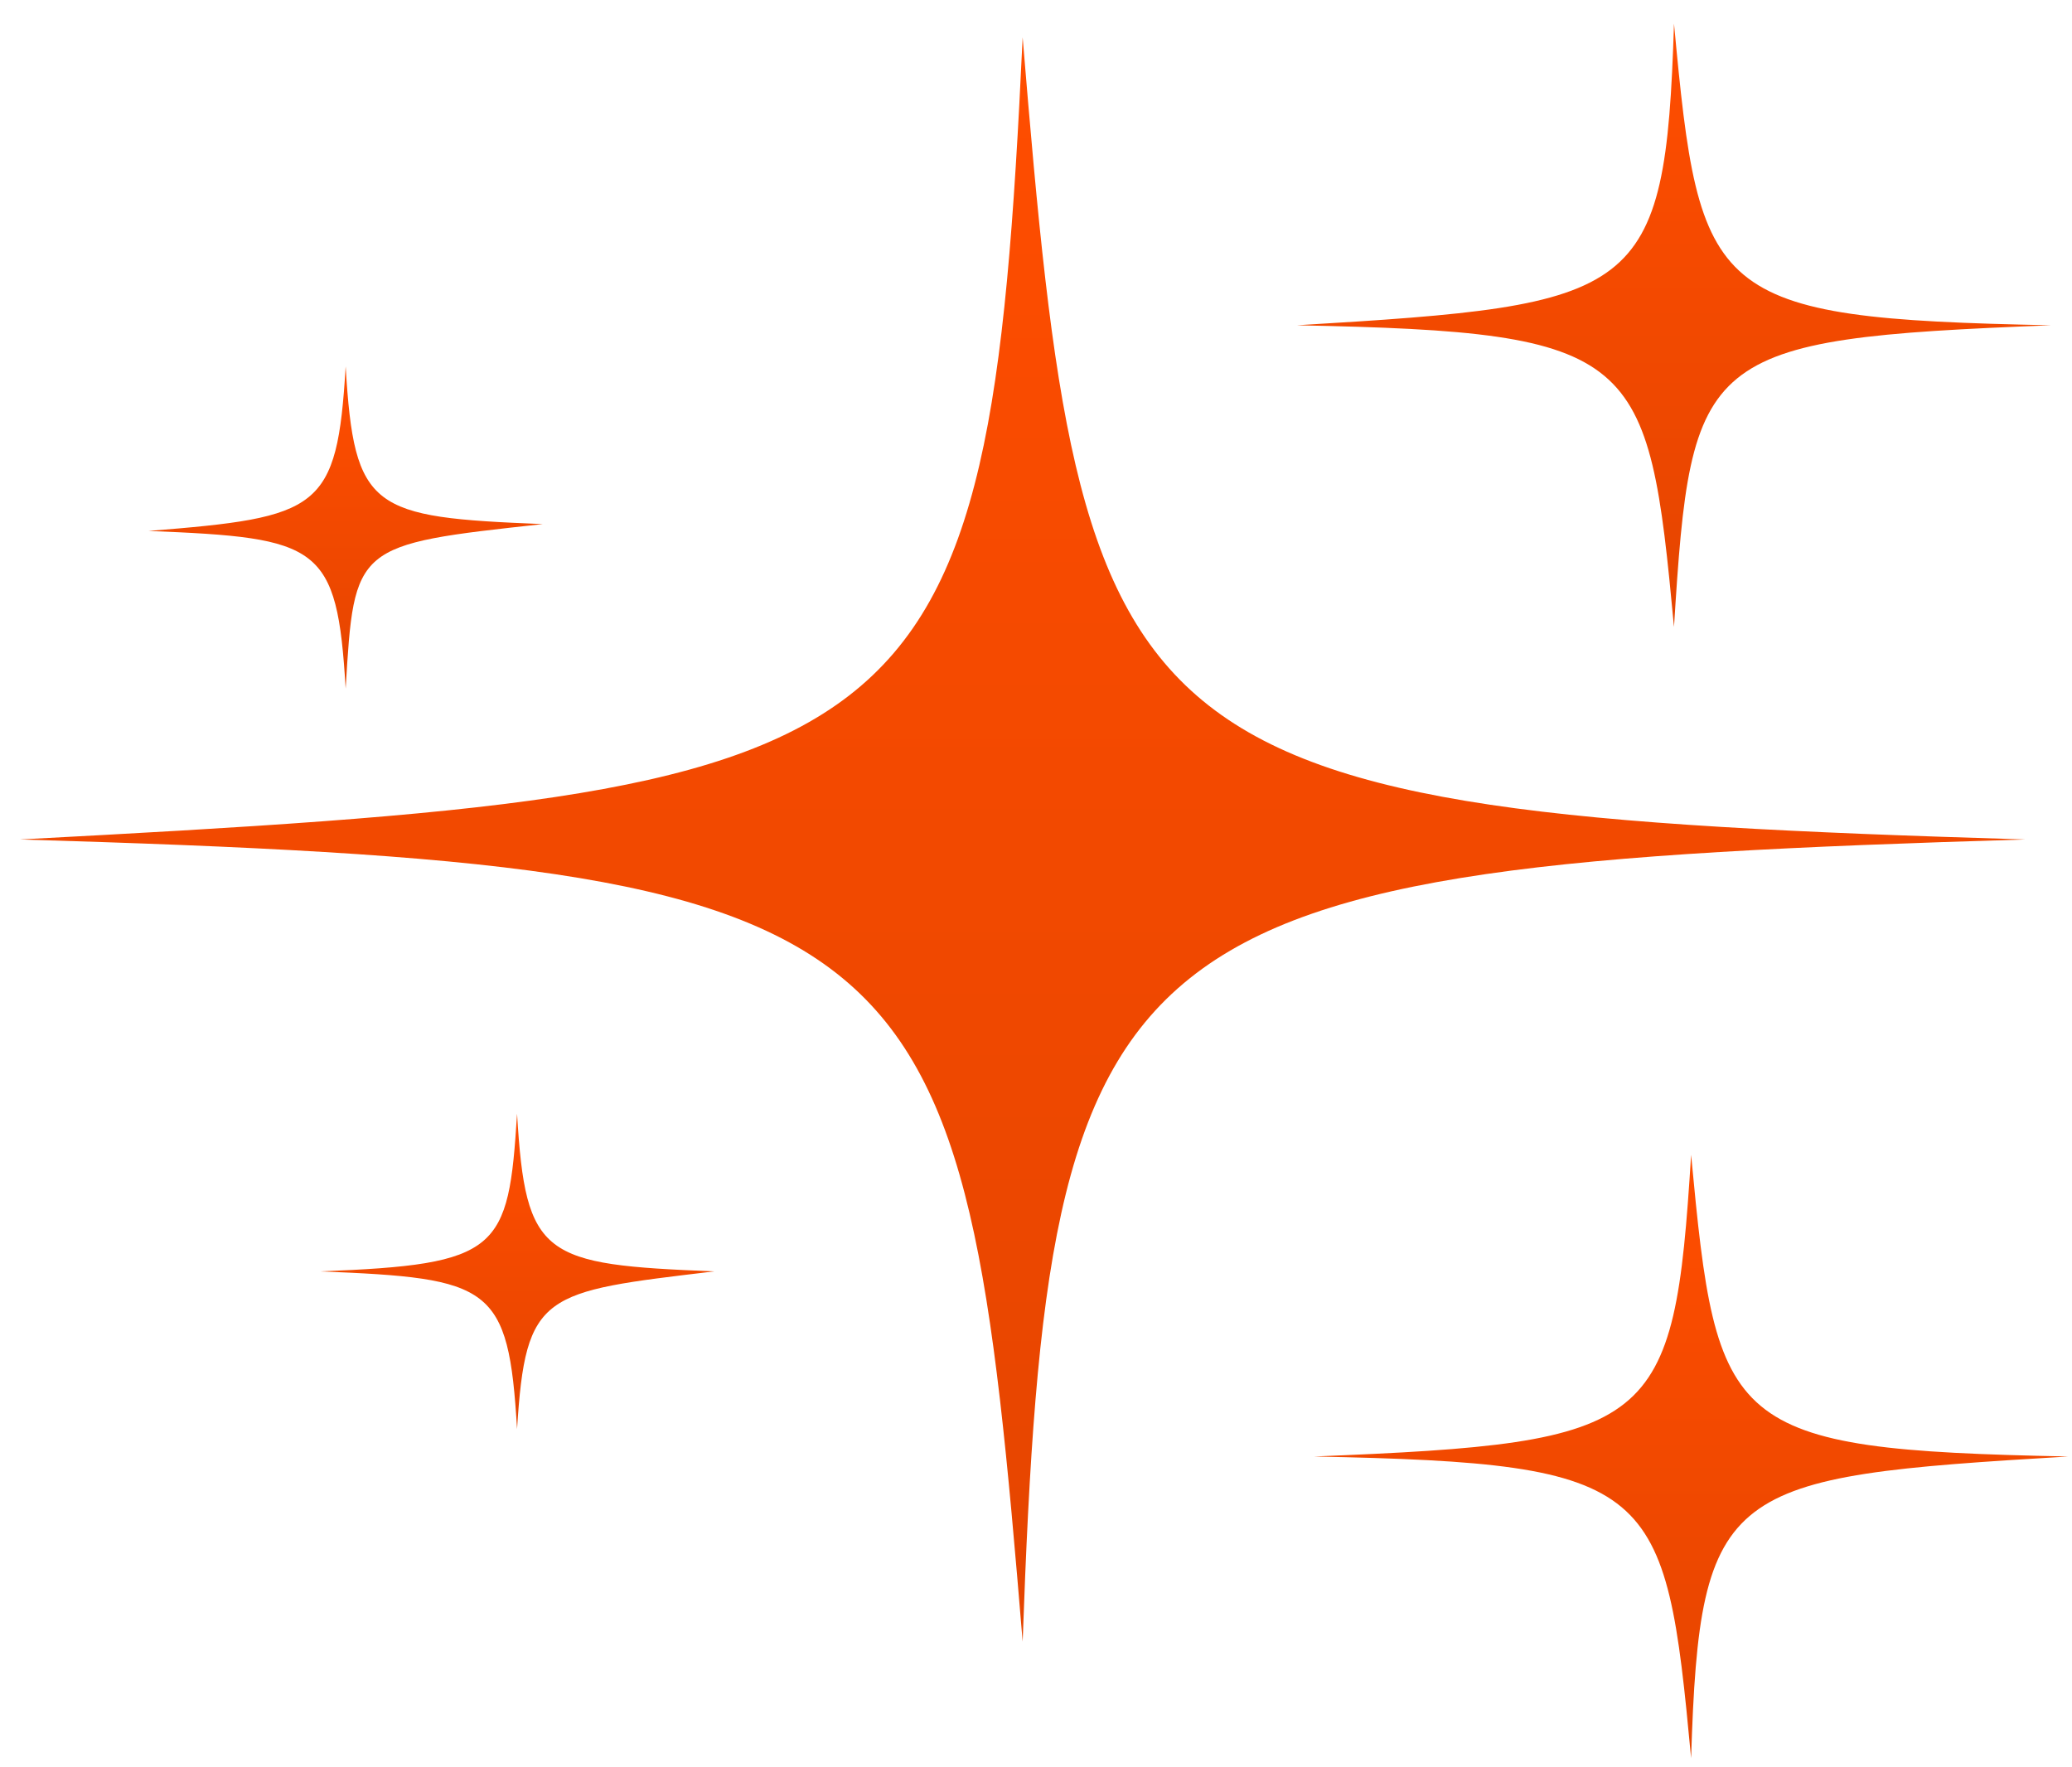 <svg width="68" height="58" viewBox="0 0 68 58" fill="none" xmlns="http://www.w3.org/2000/svg">
<path d="M55.5 37.9C56.344 46.9 56.625 47.575 67.875 47.8C56.625 48.475 55.781 48.7 55.5 57.7C54.656 48.7 54.375 48.025 43.125 47.8C54.375 47.35 54.938 46.9 55.5 37.9Z" fill="url(#paint0_linear_135_2)"/>
<path d="M33.562 53.875C31.594 30.025 30.75 28.45 0.656 27.55C30.469 25.975 32.438 25.3 33.562 1.225C35.531 25.075 36.375 26.65 66.469 27.55C36.375 28.45 34.406 30.025 33.562 53.875Z" fill="url(#paint1_linear_135_2)"/>
<path d="M54.938 20.575C54.094 11.575 53.812 10.9 42.562 10.675C53.812 10 54.656 9.775 54.938 0.775C55.781 9.775 56.062 10.45 67.312 10.675C55.781 11.125 55.5 11.575 54.938 20.575Z" fill="url(#paint2_linear_135_2)"/>
<path d="M16.969 46.9C16.688 42.175 16.125 41.95 10.5 41.725C16.406 41.5 16.688 41.05 16.969 36.55C17.25 41.275 17.812 41.5 23.438 41.725C17.812 42.4 17.25 42.4 16.969 46.9Z" fill="url(#paint3_linear_135_2)"/>
<path d="M11.344 22.6C11.062 17.875 10.5 17.65 4.875 17.425C10.5 16.975 11.062 16.75 11.344 12.025C11.625 16.75 12.188 16.975 17.812 17.2C11.625 17.875 11.625 17.875 11.344 22.6Z" fill="url(#paint4_linear_135_2)"/>
<defs>
<linearGradient id="paint0_linear_135_2" x1="55.5" y1="37.9" x2="55.5" y2="57.7" gradientUnits="userSpaceOnUse">
<stop stop-color="#FF4D00"/>
<stop offset="1" stop-color="#E54500"/>
</linearGradient>
<linearGradient id="paint1_linear_135_2" x1="33.562" y1="1.225" x2="33.562" y2="53.875" gradientUnits="userSpaceOnUse">
<stop stop-color="#FF4D00"/>
<stop offset="1" stop-color="#E54500"/>
</linearGradient>
<linearGradient id="paint2_linear_135_2" x1="54.938" y1="0.775" x2="54.938" y2="20.575" gradientUnits="userSpaceOnUse">
<stop stop-color="#FF4D00"/>
<stop offset="1" stop-color="#E54500"/>
</linearGradient>
<linearGradient id="paint3_linear_135_2" x1="16.969" y1="36.55" x2="16.969" y2="46.9" gradientUnits="userSpaceOnUse">
<stop stop-color="#FF4D00"/>
<stop offset="1" stop-color="#E54500"/>
</linearGradient>
<linearGradient id="paint4_linear_135_2" x1="11.344" y1="12.025" x2="11.344" y2="22.6" gradientUnits="userSpaceOnUse">
<stop stop-color="#FF4D00"/>
<stop offset="1" stop-color="#E54500"/>
</linearGradient>
</defs>
</svg>
